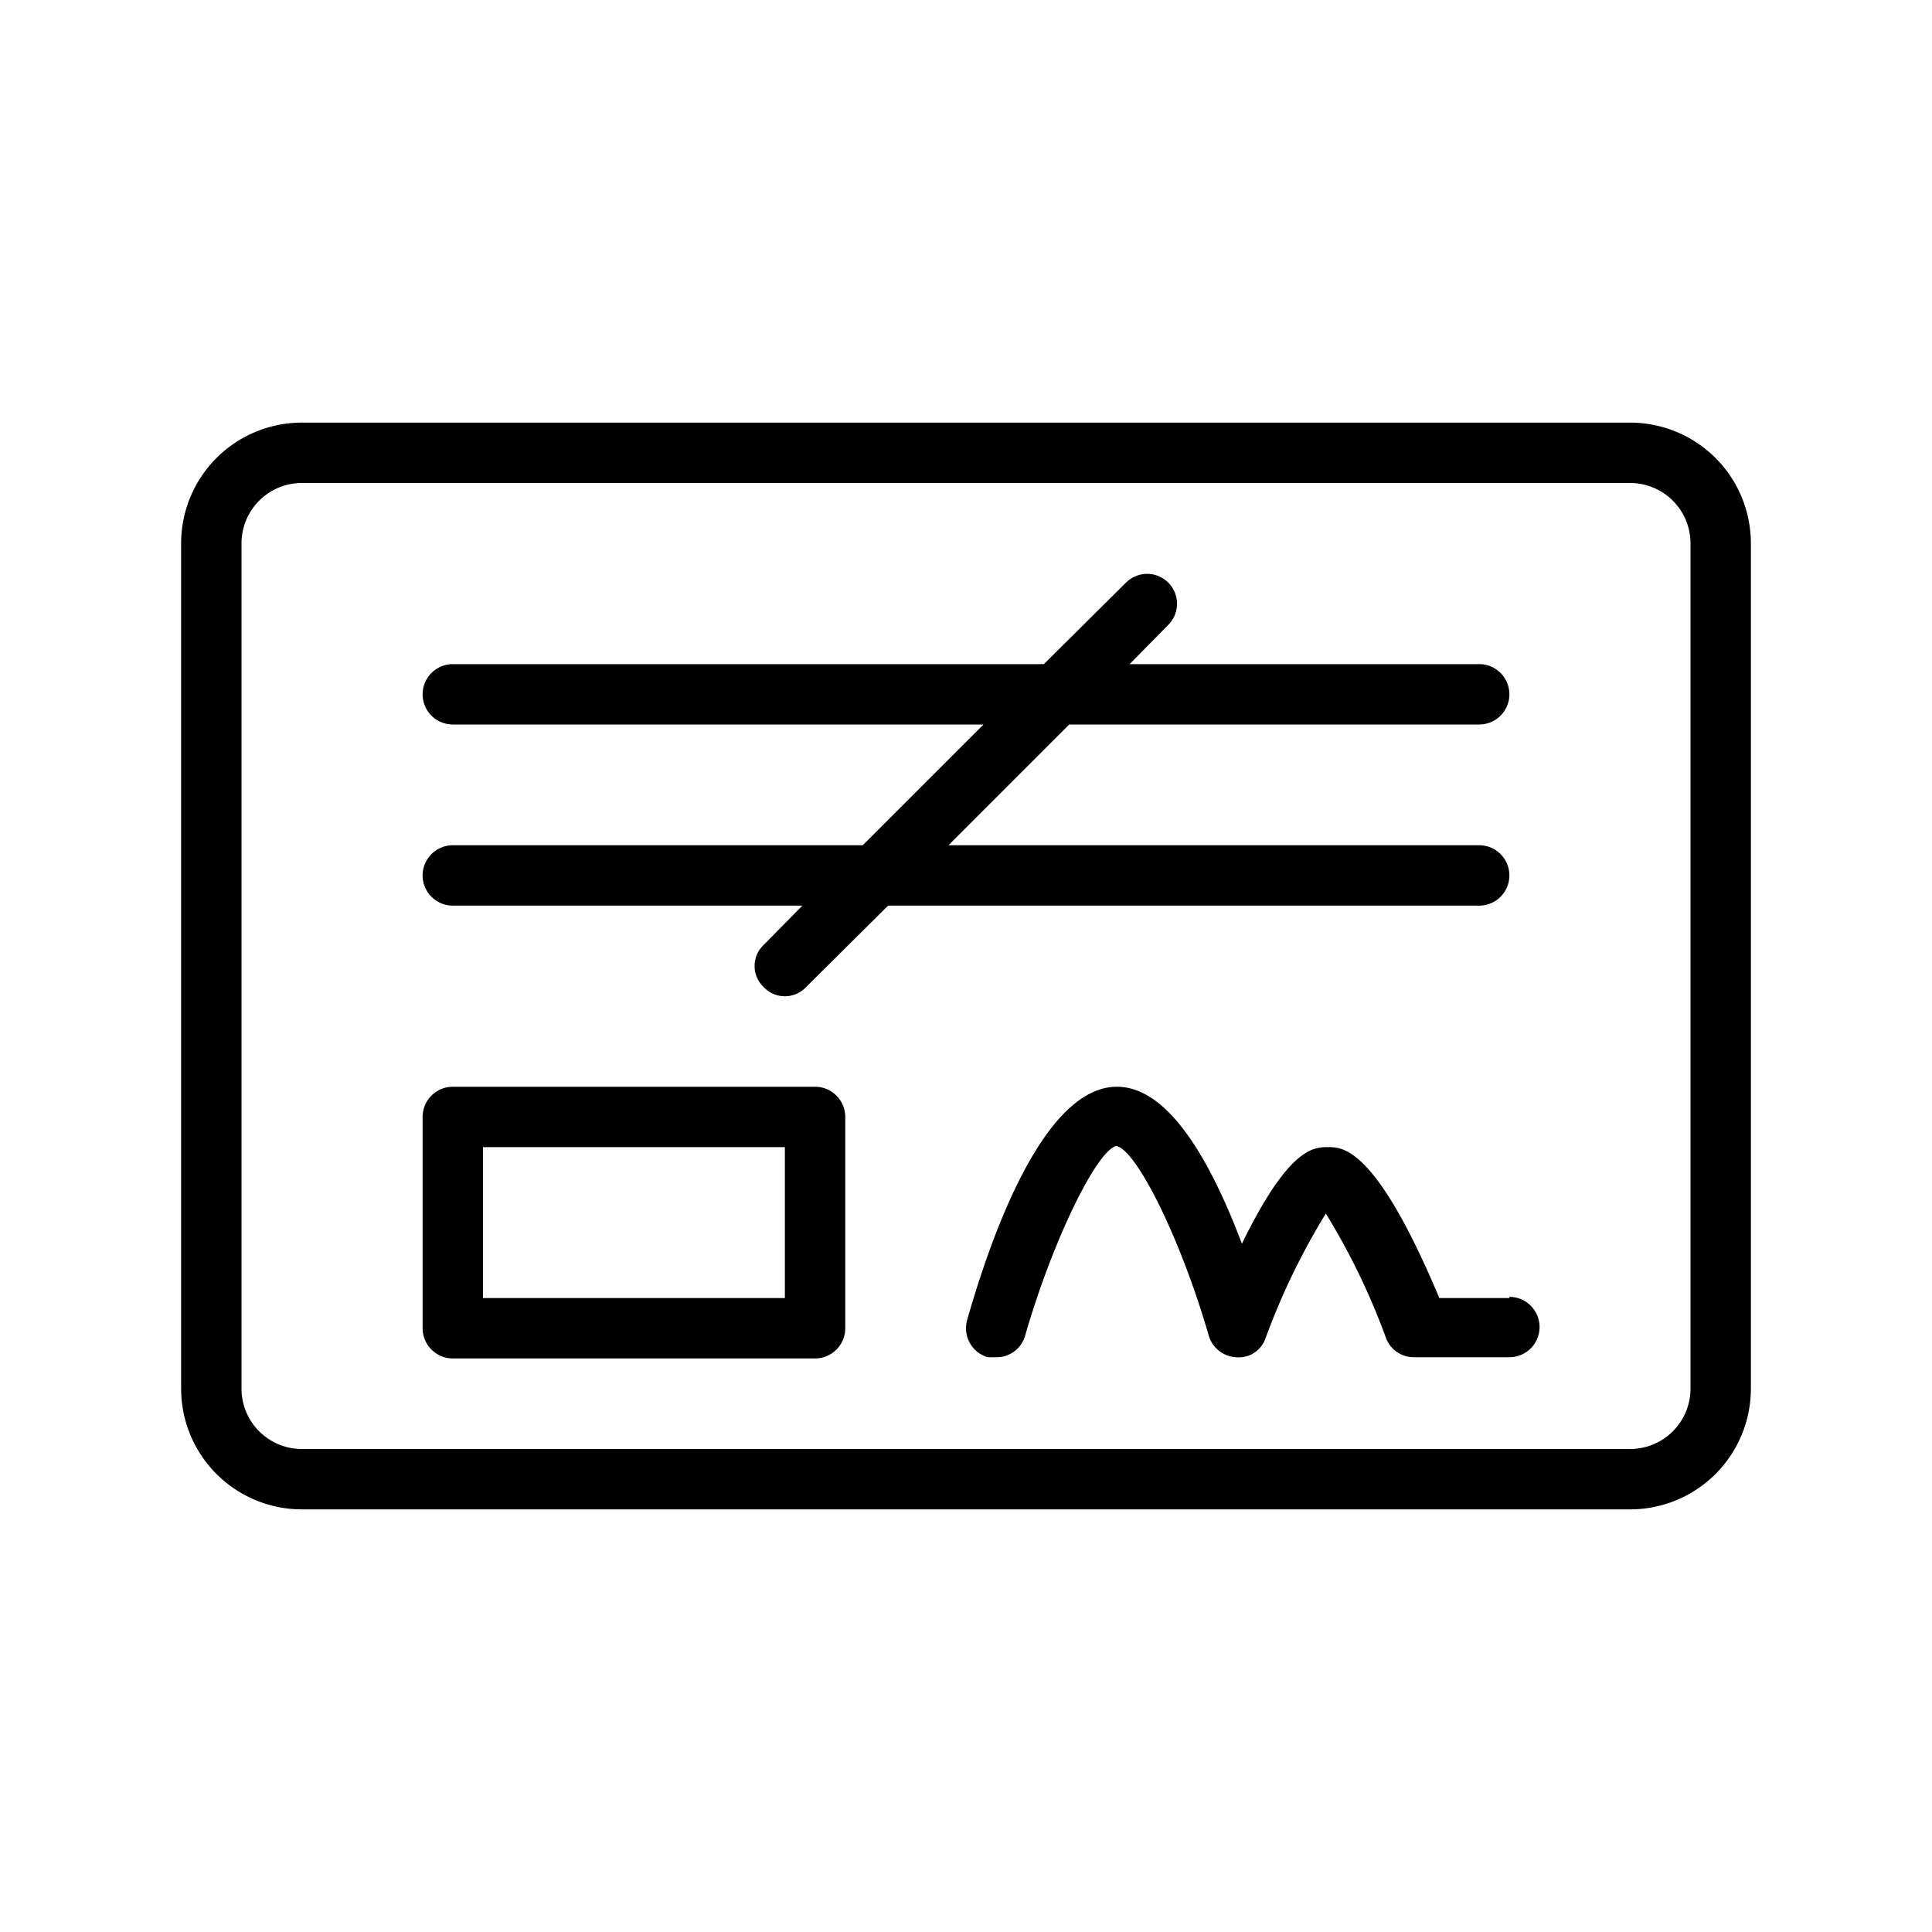 <svg xmlns="http://www.w3.org/2000/svg" viewBox="0 0 32 32" aria-hidden="true"><path d="M27 7H5a2 2 0 00-2 2v14a2 2 0 002 2h22a2 2 0 002-2V9a2 2 0 00-2-2zm1 16a1 1 0 01-1 1H5a1 1 0 01-1-1V9a1 1 0 011-1h22a1 1 0 011 1z"/><path d="M7.5 14a.5.5 0 000 1h5.79l-.64.65a.48.48 0 000 .7.48.48 0 00.7 0L14.71 15h9.79a.5.5 0 000-1h-8.79l2-2h6.79a.5.5 0 000-1h-5.79l.64-.65a.49.49 0 10-.7-.7L17.29 11H7.5a.5.5 0 000 1h8.79l-2 2zM13.5 18h-6a.5.5 0 00-.5.5V22a.5.5 0 00.5.5h6a.5.5 0 00.5-.5v-3.5a.5.5 0 00-.5-.5zm-.5 3.5H8V19h5zM25 21.5h-1.16C22.79 19 22.24 19 22 19s-.65 0-1.43 1.6c-.48-1.27-1.18-2.6-2.07-2.6-1.2 0-2.07 2.42-2.48 3.86a.5.5 0 00.34.62h.14a.49.49 0 00.48-.36c.45-1.56 1.18-3.06 1.51-3.14.35.08 1.08 1.58 1.53 3.14a.5.5 0 00.45.36.47.47 0 00.49-.31 11.44 11.44 0 011-2.07 11.44 11.44 0 011 2.07.49.49 0 00.46.31H25a.5.5 0 000-1z"/></svg>